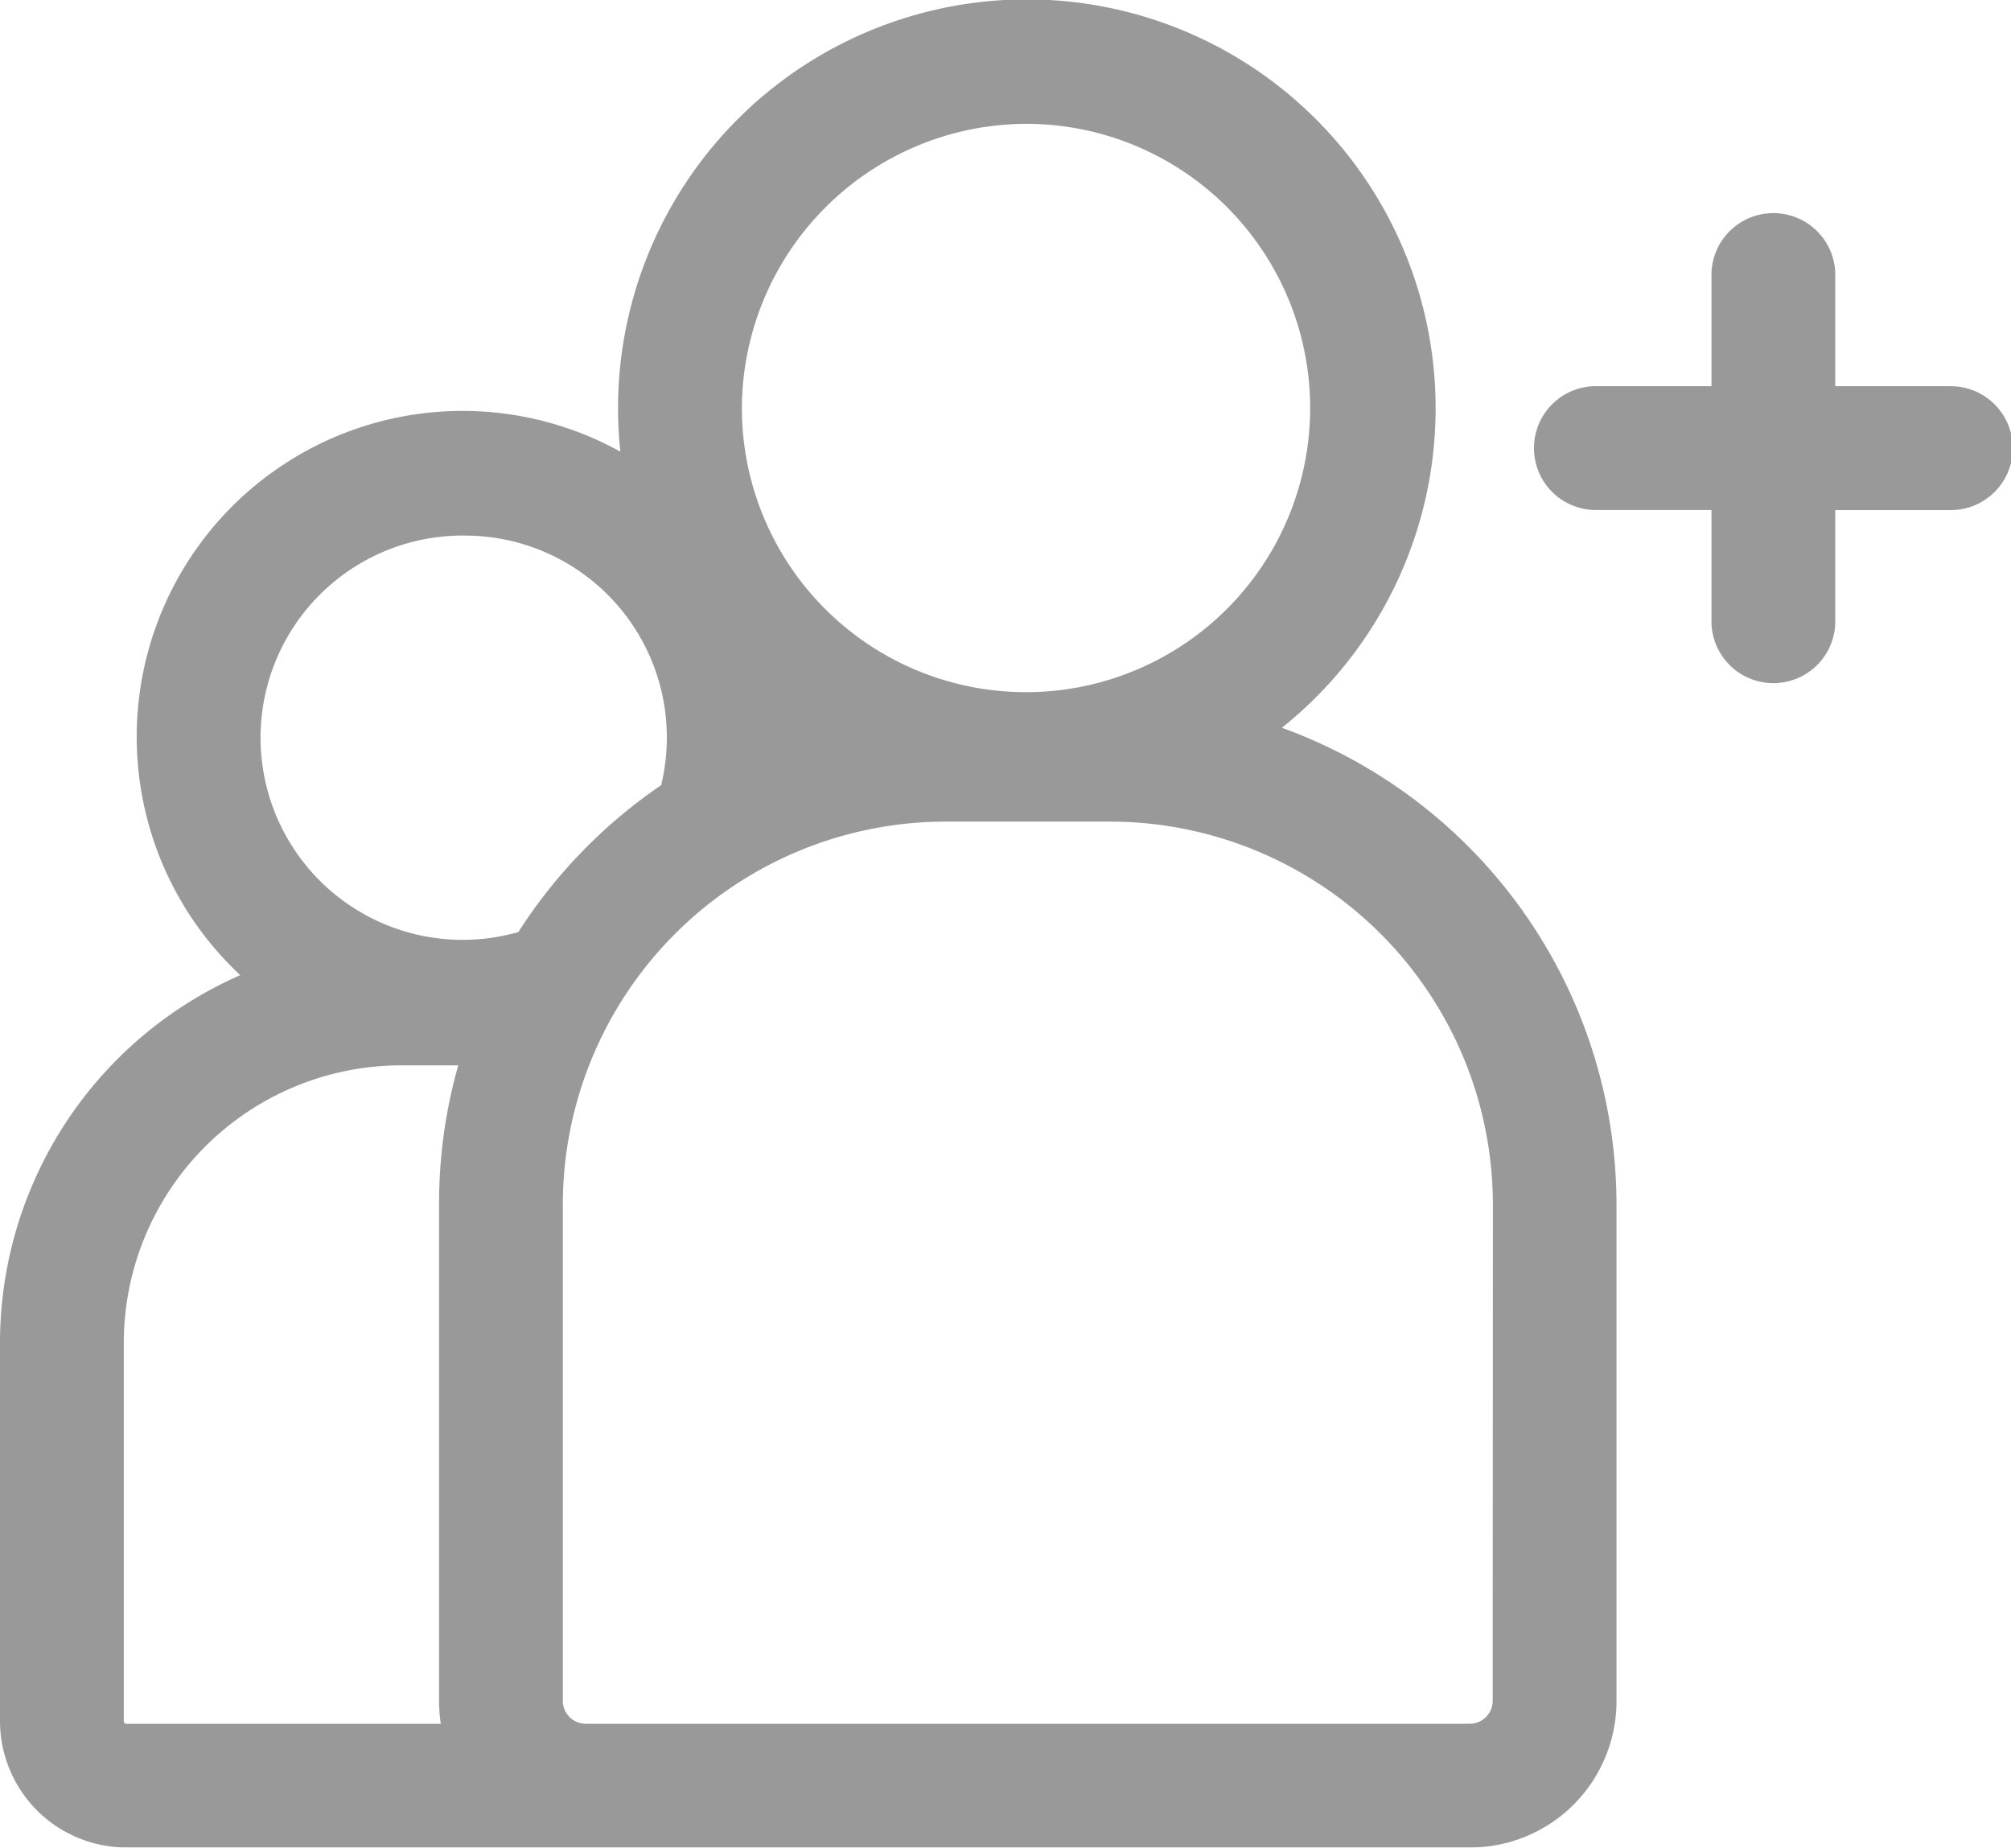 <svg xmlns="http://www.w3.org/2000/svg" width="39.847" height="36.605" viewBox="0 0 39.847 36.605">
    <defs>
        <style>
            .prefix__cls-2{fill:#000000}
        </style>
    </defs>
    <g id="prefix__Group_3240" data-name="Group 3240" transform="translate(0 -7.8)" style="opacity:.4">
        <path id="prefix__Path_2123" d="M25.4 78.832a8.1 8.1 0 10-13.108-5.47 6.457 6.457 0 00-7.531 10.371A7.955 7.955 0 000 91.01v7.505a2.506 2.506 0 002.5 2.5h26.63a2.9 2.9 0 002.9-2.9v-9.841a10.054 10.054 0 00-6.63-9.442zm-5.036-11.965A5.63 5.63 0 1114.7 72.5a5.653 5.653 0 015.664-5.633zM9.187 75.025A4 4 0 0113.1 79.97a10.117 10.117 0 00-2.829 2.909 4.005 4.005 0 11-1.085-7.855zM2.453 98.516V91.01a5.5 5.5 0 015.49-5.49H9.08a10.009 10.009 0 00-.38 2.754v9.844a2.915 2.915 0 00.035.448H2.5a.054.054 0 01-.047-.05zm27.124-.4a.454.454 0 01-.448.448H11.6a.454.454 0 01-.448-.448v-9.842a7.592 7.592 0 017.583-7.583h3.263a7.592 7.592 0 017.583 7.583z" class="prefix__cls-2" data-name="Path 2123" transform="translate(0 -56.614)"/>
        <path id="prefix__Path_2124" d="M405.049 3.464h-2.255V1.227a1.227 1.227 0 00-2.453 0v2.237h-2.255a1.227 1.227 0 100 2.453h2.255v2.238a1.227 1.227 0 002.453 0V5.918h2.255a1.227 1.227 0 100-2.453z" class="prefix__cls-2" data-name="Path 2124" transform="translate(-366.429 11.987)"/>
    </g>
</svg>
